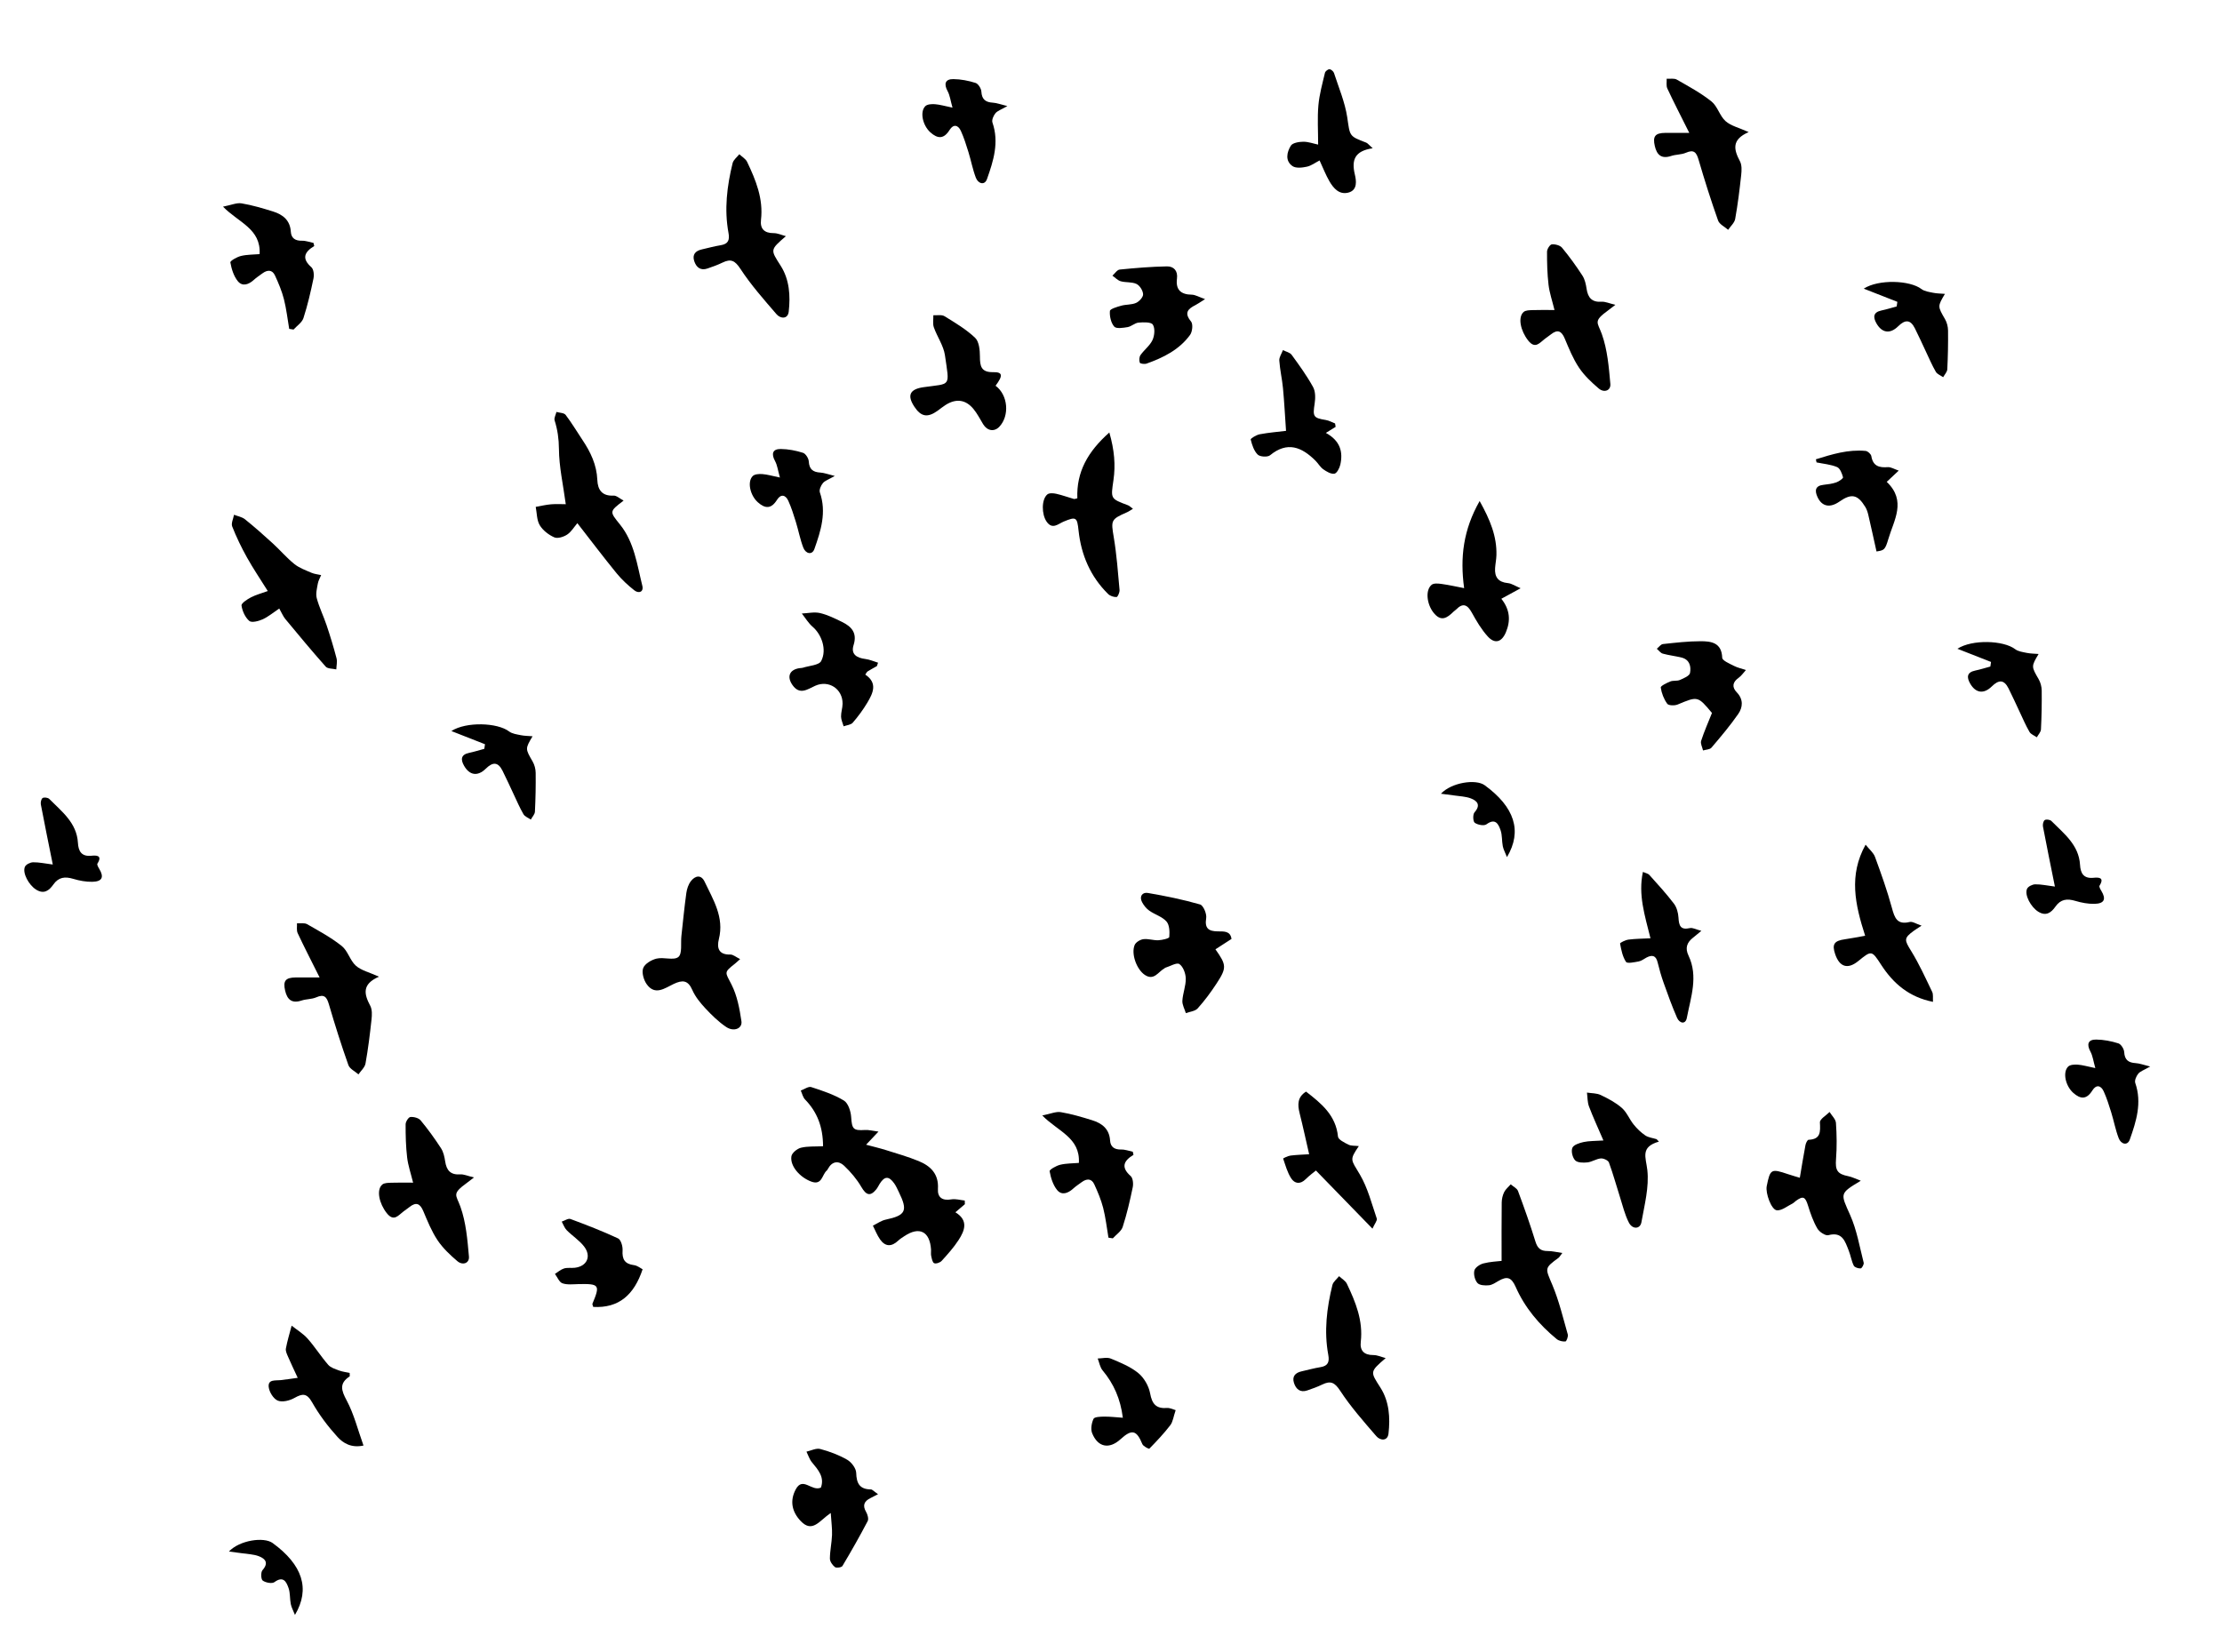 <?xml version="1.0" encoding="utf-8"?>
<!-- Generator: Adobe Illustrator 17.1.0, SVG Export Plug-In . SVG Version: 6.00 Build 0)  -->
<!DOCTYPE svg PUBLIC "-//W3C//DTD SVG 1.1//EN" "http://www.w3.org/Graphics/SVG/1.1/DTD/svg11.dtd">
<svg version="1.1" id="Layer_1" xmlns="http://www.w3.org/2000/svg" xmlns:xlink="http://www.w3.org/1999/xlink" x="0px" y="0px"
	 viewBox="0 0 1026.489 763.168" enable-background="new 0 0 1026.489 763.168" xml:space="preserve">
<path d="M380.224,529.614c-0.036-8.95-2.705-15.821-8.325-21.611c-1.004-1.034-1.327-2.731-1.965-4.121
	c1.627-0.583,3.53-2.021,4.832-1.6c5.172,1.674,10.463,3.422,15.068,6.205c1.985,1.2,3.196,4.934,3.374,7.609
	c0.368,5.534,0.92,6.372,6.378,6.006c1.714-0.115,3.469,0.393,6.237,0.747c-2.31,2.446-3.614,3.826-5.721,6.057
	c3.622,0.972,6.448,1.624,9.205,2.494c5.044,1.592,10.154,3.052,15.039,5.051c5.593,2.289,9.385,6.004,8.945,12.874
	c-0.253,3.954,2.056,5.558,6.184,4.839c1.977-0.344,4.13,0.326,6.204,0.537c0.019,0.562,0.038,1.124,0.056,1.686
	c-1.33,1.137-2.661,2.273-4.375,3.738c6.131,3.755,4.316,8.435,1.491,12.798c-2.24,3.46-5.044,6.582-7.83,9.644
	c-0.744,0.818-2.584,1.452-3.471,1.085c-0.793-0.328-1.096-2.125-1.369-3.329c-0.216-0.951-0.006-1.991-0.074-2.985
	c-0.575-8.404-5.404-10.816-12.347-6.171c-0.967,0.647-1.98,1.266-2.818,2.06c-3.029,2.871-5.942,2.9-8.379-0.554
	c-1.368-1.939-2.229-4.237-3.318-6.373c1.967-0.948,3.842-2.329,5.917-2.771c9.281-1.974,10.344-4.054,6.048-12.79
	c-0.66-1.342-1.255-2.744-2.113-3.954c-2.473-3.485-4.448-3.405-6.7,0.155c-0.533,0.842-0.941,1.778-1.56,2.547
	c-2.765,3.433-4.684,2.793-6.905-1.025c-2.108-3.623-4.938-6.964-7.992-9.857c-2.551-2.418-5.508-2.105-7.425,1.385
	c-0.16,0.291-0.314,0.618-0.558,0.824c-2.245,1.892-2.134,6.979-7.143,5.142c-5.289-1.94-9.925-7.205-9.215-11.698
	c0.247-1.563,2.649-3.524,4.397-3.95C373.129,529.544,376.512,529.804,380.224,529.614z"/>
<path d="M261.371,232.965c-1.243-9.179-3.102-17.33-3.159-25.493c-0.033-4.68-0.625-8.878-1.991-13.211
	c-0.35-1.111,0.527-2.608,0.84-3.928c1.446,0.424,3.494,0.389,4.232,1.355c2.823,3.693,5.199,7.726,7.792,11.599
	c3.758,5.613,6.578,11.505,6.858,18.466c0.182,4.524,2.159,7.521,7.483,7.235c1.392-0.075,2.867,1.38,4.649,2.312
	c-6.649,5.072-6.549,4.991-1.691,11.009c6.651,8.24,7.911,18.559,10.35,28.359c0.705,2.831-1.623,3.72-3.699,2.09
	c-2.982-2.341-5.83-4.986-8.224-7.918c-6.06-7.422-11.835-15.077-18.094-23.114c-1.505,1.755-2.794,4.002-4.725,5.282
	c-1.622,1.076-4.398,1.947-5.938,1.267c-2.601-1.148-5.279-3.206-6.713-5.605c-1.406-2.353-1.301-5.608-1.859-8.468
	c2.355-0.412,4.696-0.99,7.069-1.192C256.986,232.804,259.453,232.965,261.371,232.965z"/>
<path d="M341.915,443.152c-1.297,1.147-1.865,1.7-2.485,2.189c-5.173,4.076-4.424,3.802-1.495,9.567
	c2.605,5.126,3.732,11.176,4.582,16.955c0.495,3.367-3.513,5.008-7.027,2.654c-3.542-2.373-6.686-5.459-9.612-8.597
	c-2.36-2.531-4.682-5.368-6.044-8.494c-2.033-4.665-4.61-4.684-8.65-2.783c-4.003,1.884-8.546,5.52-12.416,0.129
	c-1.42-1.978-2.409-5.443-1.633-7.484c0.764-2.01,3.838-3.816,6.214-4.375c3.297-0.777,7.949,0.975,10.037-0.753
	c1.863-1.542,1.021-6.34,1.393-9.7c0.73-6.608,1.366-13.228,2.277-19.811c0.266-1.919,0.949-4.023,2.111-5.522
	c1.955-2.522,4.712-3.179,6.337,0.248c3.957,8.346,9.111,16.416,6.598,26.482c-1.023,4.099-0.171,7.331,5.276,7.188
	C338.69,441.01,340.035,442.237,341.915,443.152z"/>
<path d="M129.006,281.162c-2.779,1.86-5.06,3.812-7.686,5c-1.876,0.849-5.077,1.669-6.16,0.734
	c-1.905-1.645-3.215-4.559-3.589-7.114c-0.153-1.048,2.609-2.857,4.337-3.762c2.309-1.21,4.902-1.878,7.798-2.934
	c-3.39-5.424-6.712-10.318-9.585-15.462c-2.585-4.628-4.906-9.44-6.849-14.367c-0.578-1.466,0.513-3.59,0.84-5.413
	c1.705,0.675,3.697,0.992,5.062,2.089c4.396,3.536,8.629,7.285,12.794,11.094c3.406,3.115,6.424,6.684,10.003,9.569
	c2.262,1.823,5.192,2.868,7.914,4.049c1.386,0.601,2.976,0.732,4.473,1.076c-0.529,1.302-1.296,2.561-1.533,3.914
	c-0.39,2.229-1.054,4.684-0.5,6.747c1.147,4.272,3.151,8.306,4.56,12.519c1.684,5.033,3.24,10.119,4.58,15.253
	c0.417,1.596-0.047,3.422-0.108,5.143c-1.666-0.4-3.961-0.239-4.895-1.29c-6.387-7.18-12.519-14.587-18.651-21.99
	C130.789,284.782,130.171,283.21,129.006,281.162z"/>
<path d="M718.132,143.243c-1.054-4.305-2.318-7.925-2.757-11.643c-0.599-5.072-0.72-10.218-0.697-15.331
	c0.005-1.189,1.33-3.274,2.201-3.358c1.551-0.15,3.8,0.43,4.734,1.554c3.397,4.091,6.529,8.432,9.425,12.896
	c1.118,1.723,1.6,3.988,1.913,6.075c0.617,4.118,2.471,6.293,6.95,5.983c1.667-0.115,3.4,0.724,6.349,1.424
	c-1.929,1.483-2.536,1.973-3.167,2.431c-7.242,5.256-5.1,5.47-3.081,11.112c2.584,7.221,3.235,15.239,3.925,22.984
	c0.282,3.161-2.915,4.211-5.335,2.155c-3.378-2.869-6.726-6.029-9.164-9.68c-2.745-4.111-4.642-8.832-6.572-13.428
	c-1.467-3.495-3.284-4.369-6.356-1.941c-0.915,0.723-1.882,1.379-2.815,2.078c-2.414,1.808-4.453,4.92-7.734,0.756
	c-3.478-4.414-4.893-10.733-2.071-13.179c0.943-0.817,2.756-0.798,4.184-0.852C711.149,143.162,714.244,143.243,718.132,143.243z"/>
<path d="M190.839,546.438c-1.054-4.305-2.318-7.925-2.757-11.643c-0.599-5.072-0.72-10.218-0.697-15.331
	c0.005-1.189,1.33-3.274,2.201-3.358c1.551-0.15,3.8,0.43,4.734,1.554c3.397,4.091,6.529,8.432,9.425,12.896
	c1.118,1.723,1.6,3.988,1.913,6.075c0.617,4.118,2.471,6.293,6.95,5.983c1.667-0.115,3.4,0.724,6.349,1.424
	c-1.929,1.483-2.536,1.973-3.167,2.431c-7.242,5.256-5.1,5.47-3.081,11.112c2.584,7.221,3.235,15.239,3.925,22.984
	c0.282,3.161-2.915,4.211-5.335,2.155c-3.378-2.869-6.726-6.029-9.164-9.68c-2.745-4.111-4.642-8.832-6.572-13.428
	c-1.467-3.495-3.284-4.369-6.356-1.941c-0.915,0.723-1.882,1.379-2.815,2.078c-2.414,1.808-4.453,4.92-7.734,0.756
	c-3.478-4.414-4.893-10.733-2.071-13.179c0.943-0.817,2.756-0.798,4.184-0.852C183.856,546.356,186.95,546.438,190.839,546.438z"/>
<path d="M363.055,109.12c-7.426,6.411-7.144,6.232-2.418,13.649c4.086,6.412,4.557,13.915,3.723,21.237
	c-0.402,3.528-3.784,3.322-5.636,1.173c-5.836-6.771-11.814-13.526-16.687-20.975c-2.529-3.866-4.425-4.737-8.262-2.878
	c-2.239,1.085-4.602,1.939-6.963,2.739c-3.234,1.096-5.183-0.585-6.108-3.444c-0.98-3.03,0.593-4.725,3.512-5.384
	c2.921-0.659,5.818-1.468,8.768-1.946c3.501-0.568,4.142-2.478,3.552-5.678c-2.006-10.884-0.697-21.637,1.911-32.248
	c0.375-1.526,2.026-2.739,3.086-4.097c1.228,1.162,2.928,2.099,3.607,3.523c4.031,8.445,7.545,17.035,6.412,26.778
	c-0.474,4.072,1.471,6.157,5.809,6.144C359.257,107.706,361.157,108.623,363.055,109.12z"/>
<path d="M640.133,627.504c-7.426,6.411-7.144,6.232-2.418,13.648c4.086,6.412,4.557,13.915,3.723,21.237
	c-0.402,3.528-3.784,3.322-5.636,1.173c-5.836-6.771-11.814-13.526-16.687-20.975c-2.529-3.866-4.425-4.737-8.262-2.878
	c-2.239,1.085-4.602,1.939-6.963,2.739c-3.234,1.096-5.183-0.585-6.108-3.444c-0.98-3.03,0.593-4.725,3.512-5.384
	c2.921-0.659,5.818-1.468,8.768-1.946c3.501-0.568,4.142-2.478,3.552-5.678c-2.006-10.884-0.697-21.637,1.911-32.248
	c0.375-1.526,2.026-2.739,3.086-4.097c1.228,1.162,2.928,2.099,3.607,3.523c4.031,8.445,7.545,17.035,6.412,26.778
	c-0.474,4.072,1.471,6.157,5.809,6.144C636.335,626.09,638.235,627.006,640.133,627.504z"/>
<path d="M568.91,433.826c-2.538,1.642-4.967,3.213-7.418,4.799c5.143,7.252,5.273,8.532,0.512,15.815
	c-2.628,4.021-5.518,7.922-8.723,11.488c-1.175,1.307-3.6,1.491-5.455,2.187c-0.577-1.908-1.717-3.849-1.61-5.718
	c0.197-3.453,1.642-6.875,1.57-10.289c-0.049-2.341-1.209-5.503-2.96-6.677c-1.239-0.831-4.298,1.047-6.54,1.729
	c-0.148,0.045-0.251,0.221-0.395,0.299c-2.823,1.543-4.766,5.811-9.006,2.997c-3.772-2.503-6.438-9.713-4.708-13.84
	c0.535-1.276,2.559-2.488,4.037-2.678c2.247-0.288,4.625,0.608,6.922,0.494c1.783-0.089,4.973-0.83,5.03-1.494
	c0.203-2.398,0.12-5.569-1.298-7.175c-1.977-2.241-5.361-3.181-7.926-4.987c-1.37-0.965-2.552-2.437-3.341-3.932
	c-1.414-2.682,0.147-4.69,2.67-4.258c8.117,1.388,16.223,3.043,24.126,5.314c1.498,0.43,3.146,4.337,2.818,6.324
	c-0.787,4.764,1.166,6.054,5.282,6.112C565.284,430.374,568.394,430.023,568.91,433.826z"/>
<path d="M147.643,451.621c-3.986-7.985-7.186-14.177-10.134-20.487c-0.596-1.277-0.235-3.001-0.316-4.518
	c1.578,0.103,3.451-0.307,4.685,0.399c5.487,3.139,11.128,6.178,16.032,10.104c2.792,2.235,3.778,6.661,6.489,9.078
	c2.468,2.201,6.166,3.023,10.684,5.07c-8.095,3.513-6.826,8.183-4.026,13.483c0.922,1.745,0.798,4.257,0.569,6.355
	c-0.74,6.784-1.567,13.571-2.777,20.282c-0.326,1.811-2.128,3.357-3.252,5.024c-1.597-1.414-4.028-2.533-4.651-4.292
	c-3.273-9.239-6.237-18.596-8.984-28.007c-1.002-3.434-2.125-4.948-5.875-3.3c-2.079,0.914-4.606,0.753-6.798,1.481
	c-4.46,1.481-6.608-0.426-7.568-4.575c-1.049-4.53,0.166-6.061,4.961-6.093C139.899,451.603,143.117,451.621,147.643,451.621z"/>
<path d="M780.388,61.388c-3.986-7.985-7.186-14.177-10.134-20.487c-0.596-1.277-0.235-3.001-0.316-4.518
	c1.578,0.103,3.451-0.307,4.685,0.399c5.487,3.139,11.128,6.178,16.032,10.104c2.792,2.235,3.778,6.661,6.489,9.078
	c2.468,2.201,6.166,3.023,10.684,5.07c-8.095,3.513-6.826,8.183-4.026,13.483c0.922,1.745,0.797,4.257,0.569,6.355
	c-0.74,6.784-1.567,13.571-2.777,20.282c-0.327,1.811-2.128,3.357-3.253,5.024c-1.597-1.414-4.028-2.533-4.651-4.292
	c-3.273-9.239-6.237-18.596-8.984-28.007c-1.002-3.434-2.125-4.948-5.875-3.3c-2.079,0.914-4.606,0.753-6.797,1.481
	c-4.46,1.481-6.608-0.426-7.568-4.575c-1.049-4.53,0.166-6.061,4.961-6.093C772.645,61.37,775.862,61.388,780.388,61.388z"/>
<path d="M861.634,432.358c-4.635-14.423-7.68-27.901,0.204-42.078c1.691,2.131,3.627,3.666,4.353,5.645
	c2.853,7.775,5.648,15.603,7.814,23.588c1.251,4.611,2.412,7.901,8.204,6.48c1.306-0.32,2.983,0.869,5.499,1.694
	c-1.978,1.305-2.811,1.807-3.594,2.379c-4.683,3.415-4.369,4.247-1.271,9.257c3.724,6.023,6.662,12.543,9.75,18.94
	c0.58,1.201,0.262,2.835,0.384,4.637c-10.995-2.185-18.305-8.414-23.921-17.088c-4.396-6.791-4.456-6.752-10.627-1.74
	c-4.811,3.907-8.599,2.773-10.632-3.181c-1.574-4.612-0.48-6.223,4.5-6.909C855.206,433.579,858.088,432.982,861.634,432.358z"/>
<path d="M512.475,199.826c2.363,8.2,2.9,15.09,1.917,21.929c-1.249,8.691-1.544,8.633,6.677,11.691
	c0.716,0.266,1.294,0.903,2.317,1.644c-1.153,0.679-1.916,1.242-2.764,1.611c-7.493,3.261-7.41,3.728-6.095,11.58
	c1.343,8.023,1.934,16.177,2.667,24.291c0.1,1.107-0.834,3.255-1.377,3.284c-1.295,0.07-2.985-0.492-3.915-1.408
	c-8.156-8.041-12.432-18.025-13.639-29.266c-0.666-6.201-1.073-6.608-6.899-4.178c-2.517,1.05-5.199,3.861-7.863,0.022
	c-2.36-3.401-2.419-10.286,0.339-12.587c0.866-0.722,2.779-0.585,4.091-0.293c2.748,0.611,5.406,1.614,8.122,2.383
	c0.414,0.117,0.94-0.161,1.64-0.301C497.238,218.089,502.48,208.696,512.475,199.826z"/>
<path d="M721.74,578.932c-1.255,1.649-1.404,1.973-1.655,2.158c-6.775,4.983-6.248,4.758-2.938,12.64
	c3.074,7.321,4.925,15.166,7.115,22.837c0.274,0.96-0.597,3.2-1.073,3.24c-1.321,0.112-3.017-0.255-4.031-1.085
	c-8.093-6.626-14.765-14.563-18.969-24.115c-2.009-4.565-4.071-4.988-7.849-2.809c-1.439,0.83-2.952,1.901-4.511,2.055
	c-1.774,0.175-4.312,0.051-5.289-1.042c-1.211-1.354-1.859-4.003-1.433-5.778c0.331-1.382,2.527-2.849,4.157-3.275
	c3.13-0.818,6.447-0.924,8.427-1.169c0-9.598-0.056-18.281,0.05-26.962c0.02-1.626,0.423-3.375,1.138-4.826
	c0.67-1.36,1.989-2.4,3.023-3.58c1.154,1.013,2.895,1.808,3.367,3.076c2.88,7.74,5.643,15.535,8.073,23.425
	c0.963,3.127,2.545,4.343,5.686,4.31C716.965,578.012,718.911,578.53,721.74,578.932z"/>
<path d="M859.626,545.549c-9.969,6.005-9.41,5.756-4.895,15.916c3.061,6.89,4.339,14.584,6.228,21.966
	c0.195,0.763-0.833,2.592-1.388,2.632c-1.071,0.078-2.81-0.477-3.203-1.289c-1.073-2.212-1.437-4.755-2.358-7.057
	c-1.661-4.152-2.895-8.732-9.369-7.011c-1.38,0.367-4.17-1.503-5.076-3.06c-1.889-3.249-3.182-6.907-4.296-10.528
	c-1.286-4.181-2.281-4.719-5.679-2.216c-0.535,0.394-0.991,0.933-1.574,1.219c-2.366,1.162-4.838,3.26-7.136,3.099
	c-2.585-0.181-5.358-7.971-4.718-11.152c1.603-7.963,2.017-8.186,9.825-5.554c2.015,0.679,4.069,1.245,5.466,1.67
	c0.894-5.262,1.678-10.185,2.607-15.079c0.174-0.916,0.899-2.445,1.422-2.467c5.74-0.244,5.448-3.728,5.259-8.048
	c-0.067-1.532,2.883-3.197,4.456-4.801c1.031,1.687,2.83,3.32,2.95,5.07c0.38,5.538,0.463,11.144,0.033,16.676
	c-0.404,5.2,0.56,6.92,5.688,7.929C855.61,543.809,857.251,544.67,859.626,545.549z"/>
<path d="M523.639,533.58c-4.861,2.927-5.686,5.941-1.312,9.805c1.059,0.936,1.301,3.544,0.96,5.183
	c-1.282,6.162-2.699,12.327-4.635,18.306c-0.662,2.045-2.999,3.547-4.571,5.297c-0.67-0.106-1.341-0.211-2.011-0.317
	c-0.784-4.587-1.289-9.245-2.439-13.739c-0.96-3.748-2.492-7.388-4.117-10.916c-1.271-2.76-3.513-2.687-5.793-1.005
	c-1.339,0.988-2.751,1.901-3.974,3.019c-2.398,2.193-5.324,3.228-7.443,0.57c-1.871-2.347-2.881-5.615-3.41-8.628
	c-0.127-0.726,3.034-2.534,4.892-2.985c2.813-0.683,5.809-0.612,8.62-0.853c0.674-11.734-9.719-14.554-16.909-21.926
	c3.836-0.747,6.324-1.901,8.557-1.528c4.898,0.819,9.716,2.254,14.475,3.731c4.558,1.415,7.962,4,8.296,9.396
	c0.184,2.971,2.067,4.22,5.136,4.141c1.772-0.046,3.563,0.656,5.346,1.022C523.418,532.629,523.528,533.104,523.639,533.58z"/>
<path d="M145.168,113.678c-4.861,2.927-5.686,5.941-1.312,9.805c1.059,0.936,1.301,3.544,0.96,5.183
	c-1.282,6.162-2.699,12.327-4.635,18.306c-0.662,2.045-2.999,3.547-4.571,5.297c-0.67-0.106-1.341-0.211-2.011-0.317
	c-0.784-4.587-1.289-9.245-2.439-13.739c-0.96-3.748-2.492-7.388-4.117-10.916c-1.271-2.76-3.513-2.687-5.793-1.005
	c-1.339,0.988-2.751,1.901-3.974,3.019c-2.398,2.193-5.324,3.228-7.443,0.57c-1.871-2.347-2.881-5.615-3.41-8.628
	c-0.127-0.726,3.034-2.534,4.892-2.985c2.813-0.683,5.809-0.612,8.62-0.853c0.674-11.734-9.719-14.554-16.909-21.926
	c3.836-0.747,6.324-1.901,8.557-1.528c4.898,0.819,9.716,2.254,14.475,3.731c4.558,1.415,7.962,4,8.296,9.396
	c0.184,2.971,2.067,4.22,5.136,4.141c1.772-0.046,3.563,0.656,5.346,1.022C144.947,112.727,145.058,113.202,145.168,113.678z"/>
<path d="M676.383,271.743c-1.945-14.228-0.385-26.959,7.159-40.242c4.866,8.717,7.989,16.319,7.757,25.013
	c-0.053,1.987-0.479,3.962-0.614,5.951c-0.285,4.196,1.481,6.525,5.903,6.954c1.777,0.172,3.456,1.358,5.887,2.379
	c-3.608,1.968-5.981,3.262-8.901,4.856c4.047,5.098,4.317,10.16,2.112,15.45c-1.903,4.566-5.061,5.606-8.356,1.998
	c-2.974-3.256-5.282-7.208-7.431-11.102c-2.049-3.714-4.133-4.542-7.241-1.358c-0.346,0.355-0.798,0.605-1.152,0.953
	c-3.014,2.97-5.843,4.917-9.365,0.346c-2.953-3.833-3.81-10.235-0.758-12.747c0.995-0.819,3.108-0.59,4.646-0.377
	C669.394,270.281,672.716,271.041,676.383,271.743z"/>
<path d="M379.232,687.337c1.763-4.874-1.269-8.208-4.164-11.718c-1.139-1.381-1.688-3.248-2.505-4.894
	c2.134-0.464,4.48-1.729,6.358-1.23c4.306,1.145,8.612,2.755,12.459,4.972c1.971,1.136,4.099,3.954,4.156,6.066
	c0.134,4.916,1.629,7.59,6.801,7.649c0.653,0.007,1.297,0.83,3.295,2.201c-1.501,0.771-2.491,1.296-3.494,1.792
	c-2.912,1.439-3.805,3.358-2.02,6.419c0.693,1.188,1.256,3.207,0.716,4.238c-3.676,7.02-7.592,13.919-11.657,20.722
	c-0.406,0.68-2.771,1.038-3.441,0.523c-1.152-0.885-2.355-2.578-2.35-3.928c0.014-3.639,0.845-7.268,0.984-10.915
	c0.111-2.921-0.316-5.862-0.593-10.169c-5.23,3.502-8.446,9.461-13.901,3.703c-4.018-4.241-5.122-9.287-2.264-14.626
	C370.879,682.04,374.942,689.295,379.232,687.337z"/>
<path d="M459.912,178.228c5.806,4.273,6.559,13.877,1.736,18.953c-2.332,2.454-5.565,1.934-7.456-1.165
	c-1.46-2.393-2.734-4.951-4.51-7.088c-3.616-4.351-8.029-4.869-12.849-1.822c-1.263,0.798-2.418,1.766-3.634,2.64
	c-4.691,3.371-7.704,2.856-10.797-1.838c-3.468-5.263-2.092-8.105,4.209-9.002c12.892-1.836,12.07,0.186,9.925-14.764
	c-0.638-4.446-3.594-8.524-5.128-12.897c-0.592-1.687-0.181-3.725-0.228-5.603c1.741,0.119,3.844-0.348,5.159,0.463
	c4.912,3.028,9.986,6.032,14.125,9.965c1.855,1.763,2.223,5.702,2.228,8.655c0.008,4.481,0.57,7.334,6.125,7.231
	C463.218,171.875,463.465,173.496,459.912,178.228z"/>
<path d="M766.365,527.469c-8.734,2.507-6.009,7.284-5.353,13.133c0.881,7.855-1.311,16.133-2.731,24.131
	c-0.57,3.213-4.126,3.414-5.801,0.151c-1.87-3.642-2.825-7.764-4.085-11.707c-1.709-5.349-3.177-10.783-5.12-16.044
	c-0.37-1.002-2.517-1.996-3.747-1.888c-2.095,0.184-4.073,1.601-6.173,1.833c-1.899,0.21-4.573,0.189-5.672-0.936
	c-1.238-1.267-1.955-4.241-1.301-5.803c0.583-1.393,3.264-2.246,5.167-2.664c2.515-0.552,5.174-0.448,9.179-0.723
	c-2.508-5.833-4.775-10.701-6.666-15.711c-0.746-1.976-0.655-4.269-0.945-6.417c2.133,0.341,4.481,0.231,6.351,1.122
	c3.442,1.639,6.941,3.482,9.774,5.972c2.292,2.014,3.485,5.227,5.46,7.671c1.529,1.893,3.341,3.674,5.35,5.023
	c1.463,0.982,3.453,1.18,5.208,1.727C765.627,526.717,765.996,527.093,766.365,527.469z"/>
<path d="M762.462,433.532c-2.652-10.671-5.735-20.108-3.497-30.664c1.139,0.515,2.361,0.704,3,1.417
	c3.886,4.327,7.827,8.632,11.34,13.254c1.304,1.715,1.968,4.243,2.098,6.448c0.213,3.608,0.851,5.855,5.269,4.841
	c1.291-0.296,2.865,0.641,5.3,1.268c-1.895,1.561-2.844,2.382-3.833,3.151c-2.852,2.215-3.772,4.776-2.108,8.268
	c4.608,9.672,1.042,19.286-0.768,28.788c-0.616,3.235-3.401,2.501-4.507-0.016c-2.312-5.26-4.254-10.689-6.184-16.107
	c-1.114-3.125-2.03-6.334-2.814-9.559c-0.777-3.198-2.53-3.552-5.132-2.187c-1.179,0.618-2.301,1.552-3.552,1.782
	c-2.004,0.369-5.333,1.089-5.91,0.215c-1.589-2.408-2.201-5.536-2.744-8.464c-0.071-0.382,2.481-1.644,3.905-1.829
	C755.547,433.721,758.824,433.722,762.462,433.532z"/>
<path d="M556.701,138.203c-2.518,1.579-3.429,2.255-4.428,2.756c-3.522,1.77-5.344,3.603-2.058,7.581
	c0.99,1.198,0.636,4.721-0.443,6.205c-4.978,6.85-12.323,10.485-20.096,13.256c-0.931,0.332-2.938,0.063-3.122-0.427
	c-0.384-1.018-0.283-2.655,0.335-3.533c1.706-2.423,4.329-4.333,5.535-6.935c0.955-2.06,1.24-5.411,0.147-7.115
	c-0.801-1.25-4.349-1.131-6.61-0.927c-1.72,0.155-3.278,1.769-5.022,2.07c-2.078,0.358-5.263,0.857-6.203-0.23
	c-1.52-1.759-2.198-4.813-1.995-7.216c0.082-0.977,3.337-1.913,5.264-2.45c2.229-0.622,4.773-0.367,6.825-1.286
	c1.464-0.655,3.296-2.656,3.244-3.989c-0.066-1.68-1.528-4.029-3.032-4.753c-2.135-1.028-4.924-0.595-7.301-1.259
	c-1.409-0.393-2.566-1.695-3.836-2.588c1.115-0.979,2.156-2.694,3.358-2.815c7.239-0.729,14.511-1.331,21.782-1.468
	c3.192-0.06,5.145,2.017,4.676,5.667c-0.659,5.132,1.794,7.348,6.858,7.41C552.165,136.178,553.738,137.173,556.701,138.203z"/>
<path d="M603.351,504.37c6.99,5.424,13.781,10.882,14.756,20.792c0.139,1.411,2.99,2.794,4.824,3.715
	c1.261,0.633,2.934,0.445,4.797,0.67c-4.421,6.54-3.671,6.098,0.479,13.128c3.646,6.177,5.456,13.462,7.814,20.347
	c0.308,0.901-0.948,2.337-1.992,4.671c-9.004-9.26-17.211-17.701-26.12-26.864c-0.866,0.723-2.933,2.224-4.724,4.002
	c-2.527,2.508-5.098,2.119-6.742-0.441c-1.742-2.713-2.618-5.99-3.677-9.087c-0.028-0.083,2.161-1.221,3.377-1.373
	c2.943-0.367,5.923-0.442,8.637-0.619c-1.506-6.538-2.846-12.786-4.406-18.978C599.376,510.37,599.359,506.867,603.351,504.37z"/>
<path d="M790.873,329.419c-6.578-7.876-6.542-7.788-15.874-3.899c-1.384,0.577-4.176,0.508-4.797-0.355
	c-1.547-2.151-2.612-4.875-2.989-7.496c-0.105-0.734,2.76-2.138,4.433-2.807c1.342-0.537,3.081-0.108,4.393-0.682
	c1.767-0.772,4.426-1.875,4.69-3.228c0.564-2.896-0.114-6.16-3.826-7.11c-2.884-0.738-5.885-1.033-8.747-1.834
	c-1.049-0.294-1.85-1.477-2.764-2.254c0.946-0.755,1.831-2.064,2.847-2.175c5.775-0.628,11.581-1.3,17.377-1.306
	c4.908-0.005,9.734,0.624,9.99,7.631c0.048,1.319,3.352,2.7,5.327,3.714c1.747,0.898,3.737,1.325,5.619,1.959
	c-1.12,1.224-2.071,2.685-3.393,3.623c-2.837,2.012-3.112,4.315-0.845,6.666c3.147,3.264,2.844,6.912,0.673,10.042
	c-3.767,5.431-8.065,10.507-12.356,15.548c-0.755,0.887-2.563,0.878-3.885,1.282c-0.33-1.49-1.283-3.182-0.877-4.434
	C787.295,337.903,789.187,333.654,790.873,329.419z"/>
<path d="M617.024,197.221c-1.263,0.783-2.525,1.566-4.518,2.802c6.597,3.606,8.013,8.725,6.672,14.677
	c-0.359,1.594-1.609,3.997-2.734,4.168c-1.597,0.244-3.64-0.976-5.152-2.05c-1.435-1.02-2.349-2.74-3.633-4.01
	c-6.318-6.25-12.942-9.02-20.947-2.446c-1.145,0.94-4.636,0.724-5.696-0.321c-1.735-1.711-2.62-4.479-3.233-6.957
	c-0.116-0.47,2.603-2.139,4.169-2.432c4.199-0.788,8.482-1.131,12.153-1.58c-0.488-7.029-0.813-13.392-1.411-19.729
	c-0.403-4.266-1.41-8.481-1.698-12.749c-0.105-1.564,1.083-3.216,1.681-4.827c1.371,0.71,3.217,1.074,4.032,2.19
	c3.513,4.813,7.032,9.677,9.894,14.883c1.144,2.08,1.1,5.168,0.718,7.663c-0.919,5.996-0.637,6.61,5.157,7.558
	c1.474,0.241,2.855,1.046,4.278,1.592C616.844,196.175,616.934,196.698,617.024,197.221z"/>
<path d="M137.536,636.618c-1.737-3.763-3.167-6.719-4.461-9.732c-0.519-1.21-1.226-2.638-1.007-3.81
	c0.666-3.564,1.742-7.052,2.659-10.57c2.489,1.982,5.312,3.667,7.391,6.012c3.391,3.824,6.137,8.216,9.493,12.075
	c1.172,1.347,3.285,1.985,5.078,2.652c1.59,0.591,3.332,0.773,4.836,1.099c0,1.001,0.13,1.522-0.019,1.62
	c-4.863,3.216-3.883,6.398-1.356,11.108c3.39,6.318,5.138,13.516,7.77,20.834c-5.609,1.211-9.389-1.093-12.002-3.97
	c-4.428-4.874-8.491-10.256-11.725-15.98c-2.468-4.368-4.472-4.124-8.225-2.019c-2.187,1.226-5.59,2.073-7.658,1.208
	c-1.994-0.834-3.929-3.984-4.181-6.303c-0.397-3.638,3.131-2.891,5.506-3.157C132.171,637.401,134.695,637.007,137.536,636.618z"/>
<path d="M405.106,307.759c-1.435,0.814-2.891,1.591-4.289,2.464c-0.378,0.236-0.575,0.76-1.084,1.473
	c5.815,3.898,3.579,8.562,0.931,12.995c-1.948,3.261-4.239,6.362-6.723,9.235c-0.874,1.011-2.778,1.131-4.212,1.658
	c-0.421-1.493-1.154-2.979-1.187-4.48c-0.042-1.969,0.675-3.947,0.703-5.926c0.096-6.872-6.423-11.121-12.63-8.322
	c-3.568,1.608-7.153,4.468-10.521-0.35c-2.711-3.878-1.368-7.109,3.278-7.794c0.494-0.073,1.021-0.023,1.485-0.176
	c2.95-0.969,7.498-1.15,8.518-3.134c2.728-5.309,0.142-12.284-3.96-15.798c-1.971-1.689-3.35-4.068-4.997-6.134
	c2.81-0.118,5.757-0.822,8.398-0.211c3.515,0.814,6.873,2.489,10.154,4.091c4.413,2.154,7.142,5.076,5.356,10.727
	c-1.341,4.244,1.49,5.914,5.428,6.403c1.998,0.248,3.919,1.119,5.875,1.708C405.456,306.711,405.281,307.235,405.106,307.759z"/>
<path d="M634.137,68.504c-8.38,1.235-9.832,5.44-8.249,12.108c0.632,2.664,1.432,7.267-3.036,8.388
	c-4.226,1.06-6.836-2.03-8.728-5.284c-1.652-2.84-2.836-5.952-4.525-9.586c-1.918,0.988-3.786,2.435-5.87,2.89
	c-2.143,0.468-5.084,0.809-6.641-0.277c-3.505-2.446-2.61-6.437-0.771-9.422c0.816-1.325,3.748-1.816,5.727-1.834
	c2.362-0.021,4.733,0.87,6.89,1.321c0-6.411-0.396-12.315,0.12-18.138c0.449-5.067,1.861-10.059,3.031-15.041
	c0.168-0.714,1.386-1.667,2.083-1.639c0.738,0.029,1.838,0.968,2.086,1.734c2.196,6.774,5.058,13.474,6.116,20.44
	c1.309,8.62,0.653,8.701,8.737,11.719C631.807,66.146,632.323,66.908,634.137,68.504z"/>
<path d="M838.872,212.22c7.454-2.322,14.931-4.649,23-3.869c0.977,0.095,2.464,1.452,2.62,2.404c0.755,4.597,3.586,5.394,7.609,5.09
	c1.423-0.108,2.93,0.889,5.043,1.598c-2.387,2.238-3.897,3.653-5.54,5.193c9.276,8.808,3.292,17.728,0.742,26.42
	c-1.522,5.188-2.037,5.182-5.463,5.749c-1.258-5.644-2.473-11.241-3.773-16.818c-0.297-1.276-0.705-2.594-1.377-3.702
	c-3.543-5.841-6.419-6.414-11.974-2.531c-4.377,3.059-8.12,2.322-10.148-2.129c-1.331-2.921-1.115-5.202,2.837-5.623
	c1.977-0.211,4-0.476,5.86-1.123c1.229-0.427,3.242-1.858,3.108-2.355c-0.47-1.744-1.359-4.131-2.746-4.714
	c-2.945-1.239-6.302-1.497-9.49-2.158C839.078,213.175,838.975,212.698,838.872,212.22z"/>
<path d="M543.113,651.557c-1.029,3.023-1.263,5.368-2.482,6.959c-2.944,3.843-6.3,7.38-9.689,10.845
	c-0.193,0.197-2.794-1.098-3.219-2.133c-2.66-6.478-4.829-7.038-10.081-2.246c-5.181,4.727-10.457,3.786-13.102-2.772
	c-0.76-1.885-0.274-4.706,0.627-6.639c0.429-0.92,3.166-1.017,4.863-1.036c2.752-0.03,5.508,0.311,8.687,0.523
	c-1.113-8.76-4.204-15.702-9.351-21.871c-1.213-1.454-1.535-3.651-2.267-5.506c2.029-0.028,4.318-0.678,6.037,0.039
	c4.428,1.847,9.081,3.716,12.721,6.702c2.657,2.18,4.833,5.966,5.457,9.361c0.903,4.914,2.748,7.14,7.793,6.77
	C540.568,650.448,542.098,651.284,543.113,651.557z"/>
<path d="M967.968,493.503c-0.933-3.283-1.195-5.664-2.255-7.612c-1.837-3.376-1.131-5.616,2.669-5.569
	c3.438,0.043,6.963,0.718,10.244,1.762c1.235,0.393,2.594,2.564,2.676,3.994c0.209,3.652,1.954,4.937,5.334,5.134
	c1.774,0.103,3.514,0.798,6.672,1.568c-2.851,1.646-4.557,2.163-5.499,3.309c-0.911,1.108-1.792,3.125-1.387,4.293
	c3.17,9.142,0.452,17.732-2.521,26.125c-1.081,3.051-4.076,2.147-5.127-0.588c-1.475-3.839-2.223-7.952-3.443-11.898
	c-1.02-3.298-2.062-6.62-3.484-9.755c-1.267-2.792-3.461-3.283-5.224-0.452c-2.627,4.219-5.446,4.189-8.883,1.098
	c-3.524-3.169-4.97-9.457-2.331-12.091c0.906-0.904,2.953-1.014,4.437-0.907C962.085,492.078,964.288,492.749,967.968,493.503z"/>
<path d="M360.299,220.635c-0.933-3.283-1.195-5.664-2.255-7.612c-1.837-3.376-1.131-5.616,2.669-5.569
	c3.438,0.043,6.963,0.718,10.244,1.762c1.235,0.393,2.594,2.564,2.676,3.994c0.209,3.652,1.954,4.937,5.334,5.134
	c1.774,0.103,3.514,0.798,6.672,1.568c-2.851,1.646-4.557,2.163-5.499,3.309c-0.911,1.108-1.792,3.125-1.387,4.293
	c3.17,9.142,0.452,17.732-2.521,26.125c-1.081,3.051-4.076,2.147-5.127-0.588c-1.475-3.839-2.223-7.952-3.443-11.898
	c-1.02-3.298-2.062-6.62-3.484-9.755c-1.267-2.792-3.461-3.283-5.224-0.452c-2.627,4.219-5.446,4.189-8.883,1.098
	c-3.524-3.169-4.97-9.457-2.331-12.091c0.906-0.904,2.953-1.014,4.437-0.907C354.416,219.209,356.619,219.88,360.299,220.635z"/>
<path d="M440.023,49.734c-0.933-3.283-1.195-5.664-2.255-7.612c-1.837-3.376-1.131-5.616,2.669-5.569
	c3.438,0.043,6.963,0.718,10.244,1.762c1.235,0.393,2.594,2.564,2.676,3.994c0.209,3.652,1.954,4.937,5.334,5.134
	c1.774,0.103,3.514,0.798,6.672,1.568c-2.851,1.646-4.557,2.163-5.499,3.309c-0.911,1.108-1.792,3.125-1.387,4.293
	c3.17,9.142,0.452,17.732-2.521,26.125c-1.081,3.051-4.076,2.147-5.127-0.588c-1.475-3.839-2.223-7.952-3.443-11.898
	c-1.02-3.298-2.062-6.62-3.484-9.755c-1.267-2.792-3.461-3.283-5.224-0.452c-2.627,4.219-5.446,4.189-8.883,1.098
	c-3.524-3.169-4.97-9.457-2.331-12.091c0.906-0.904,2.953-1.014,4.437-0.907C434.139,48.308,436.343,48.98,440.023,49.734z"/>
<path d="M296.863,586.464c-3.918,11.81-10.959,18.049-22.813,17.387c-0.224-0.846-0.467-1.226-0.367-1.463
	c3.653-8.706,3.224-9.287-6.479-9.077c-2.482,0.054-5.155,0.411-7.387-0.375c-1.476-0.519-2.323-2.828-3.451-4.335
	c1.391-0.867,2.686-2.051,4.201-2.514c1.541-0.471,3.311-0.135,4.961-0.323c5.656-0.646,7.836-5.327,4.251-9.912
	c-2.212-2.829-5.418-4.862-7.978-7.45c-1.038-1.05-1.543-2.626-2.291-3.963c1.353-0.442,2.971-1.599,4.017-1.212
	c7.433,2.755,14.843,5.622,22.015,8.979c1.313,0.614,2.189,3.674,2.069,5.527c-0.266,4.123,1.013,6.273,5.263,6.817
	C294.484,584.756,295.958,586.007,296.863,586.464z"/>
<path d="M919.786,305.851c-5.034-1.976-10.068-3.953-15.531-6.097c6.853-4.417,21.292-3.905,26.653,0.177
	c1.433,1.091,3.575,1.353,5.445,1.74c1.656,0.342,3.385,0.328,5.411,0.499c-3.455,5.807-3.367,5.756,0.029,11.661
	c0.875,1.522,1.386,3.467,1.407,5.226c0.072,5.984-0.043,11.976-0.347,17.953c-0.064,1.248-1.241,2.439-1.906,3.657
	c-1.157-0.812-2.741-1.375-3.387-2.485c-1.748-3.002-3.106-6.232-4.601-9.379c-1.707-3.593-3.316-7.235-5.113-10.782
	c-2.07-4.087-4.514-3.999-7.697-0.866c-3.77,3.71-7.532,3.07-10.054-1.413c-1.58-2.808-1.494-5.089,2.352-5.9
	c2.368-0.499,4.685-1.236,7.025-1.866C919.578,307.267,919.682,306.559,919.786,305.851z"/>
<path d="M224.047,343.869c-5.034-1.976-10.068-3.953-15.531-6.097c6.853-4.417,21.292-3.905,26.653,0.177
	c1.433,1.091,3.575,1.353,5.445,1.74c1.656,0.342,3.385,0.328,5.411,0.499c-3.455,5.807-3.367,5.756,0.029,11.661
	c0.875,1.522,1.386,3.467,1.407,5.226c0.072,5.984-0.043,11.976-0.347,17.953c-0.064,1.248-1.241,2.439-1.906,3.657
	c-1.157-0.812-2.741-1.375-3.387-2.485c-1.748-3.002-3.106-6.232-4.601-9.379c-1.707-3.593-3.316-7.235-5.113-10.782
	c-2.07-4.087-4.514-3.999-7.697-0.866c-3.77,3.71-7.532,3.07-10.054-1.413c-1.58-2.808-1.494-5.089,2.352-5.9
	c2.368-0.499,4.685-1.236,7.025-1.866C223.838,345.285,223.943,344.577,224.047,343.869z"/>
<path d="M876.514,139.463c-5.034-1.976-10.068-3.953-15.531-6.097c6.853-4.417,21.292-3.905,26.653,0.177
	c1.433,1.091,3.575,1.353,5.445,1.74c1.656,0.342,3.385,0.328,5.411,0.499c-3.455,5.807-3.367,5.756,0.029,11.661
	c0.875,1.522,1.386,3.467,1.407,5.226c0.072,5.984-0.043,11.976-0.347,17.953c-0.064,1.248-1.241,2.439-1.906,3.657
	c-1.157-0.812-2.741-1.375-3.387-2.485c-1.748-3.002-3.106-6.232-4.601-9.379c-1.707-3.593-3.316-7.235-5.113-10.782
	c-2.07-4.087-4.514-3.999-7.697-0.866c-3.77,3.71-7.532,3.07-10.054-1.413c-1.58-2.808-1.494-5.089,2.352-5.9
	c2.368-0.499,4.685-1.236,7.025-1.866C876.305,140.879,876.41,140.171,876.514,139.463z"/>
<path d="M24.387,399.445c-1.998-9.934-3.83-18.824-5.518-27.742c-0.181-0.958,0.165-2.562,0.828-2.984
	c0.687-0.437,2.454-0.192,3.068,0.428c5.78,5.848,12.693,10.981,13.237,20.295c0.217,3.714,1.541,6.388,6.136,5.957
	c2.205-0.207,5.379-0.375,2.857,3.652c-0.283,0.452,0.411,1.663,0.855,2.399c2.299,3.814,1.375,5.883-3.213,5.978
	c-2.933,0.061-5.979-0.517-8.808-1.365c-3.786-1.135-6.761-0.827-9.187,2.631c-1.952,2.782-4.344,4.623-7.983,2.335
	c-3.313-2.083-6.413-7.659-5.146-10.54c0.474-1.076,2.46-2.054,3.773-2.075C18.03,398.369,20.784,398.99,24.387,399.445z"/>
<path d="M949.296,409.632c-1.998-9.934-3.83-18.824-5.518-27.742c-0.181-0.958,0.165-2.562,0.828-2.984
	c0.687-0.437,2.454-0.192,3.068,0.428c5.78,5.848,12.693,10.981,13.237,20.295c0.217,3.714,1.541,6.388,6.136,5.957
	c2.205-0.207,5.379-0.375,2.857,3.652c-0.283,0.452,0.411,1.663,0.855,2.399c2.299,3.814,1.375,5.883-3.213,5.978
	c-2.933,0.061-5.979-0.517-8.808-1.365c-3.786-1.135-6.761-0.827-9.187,2.631c-1.952,2.782-4.344,4.623-7.983,2.335
	c-3.313-2.083-6.413-7.659-5.146-10.54c0.474-1.076,2.46-2.054,3.773-2.075C942.939,408.555,945.694,409.176,949.296,409.632z"/>
<path d="M105.755,716.878c4.865-5.214,16.111-6.91,20.212-3.917c13.748,10.037,17.479,21.111,10.29,33.204
	c-0.813-2.059-1.624-3.496-1.93-5.033c-0.485-2.439-0.221-5.09-1.027-7.388c-1.008-2.874-2.401-5.749-6.526-2.731
	c-1.125,0.823-4.079,0.259-5.415-0.725c-0.832-0.613-0.936-3.852-0.102-4.797c2.943-3.335,1.371-5.284-1.685-6.452
	c-2.415-0.923-5.169-0.972-7.779-1.37C110.086,717.408,108.368,717.217,105.755,716.878z"/>
<path d="M665.668,366.736c4.865-5.214,16.111-6.91,20.212-3.917c13.748,10.037,17.479,21.111,10.29,33.204
	c-0.813-2.059-1.624-3.496-1.93-5.033c-0.485-2.439-0.221-5.09-1.027-7.388c-1.008-2.874-2.401-5.749-6.526-2.731
	c-1.125,0.823-4.079,0.259-5.415-0.725c-0.832-0.613-0.936-3.852-0.102-4.797c2.943-3.335,1.371-5.284-1.685-6.452
	c-2.415-0.923-5.169-0.972-7.779-1.37C669.999,367.266,668.281,367.075,665.668,366.736z"/>
</svg>

